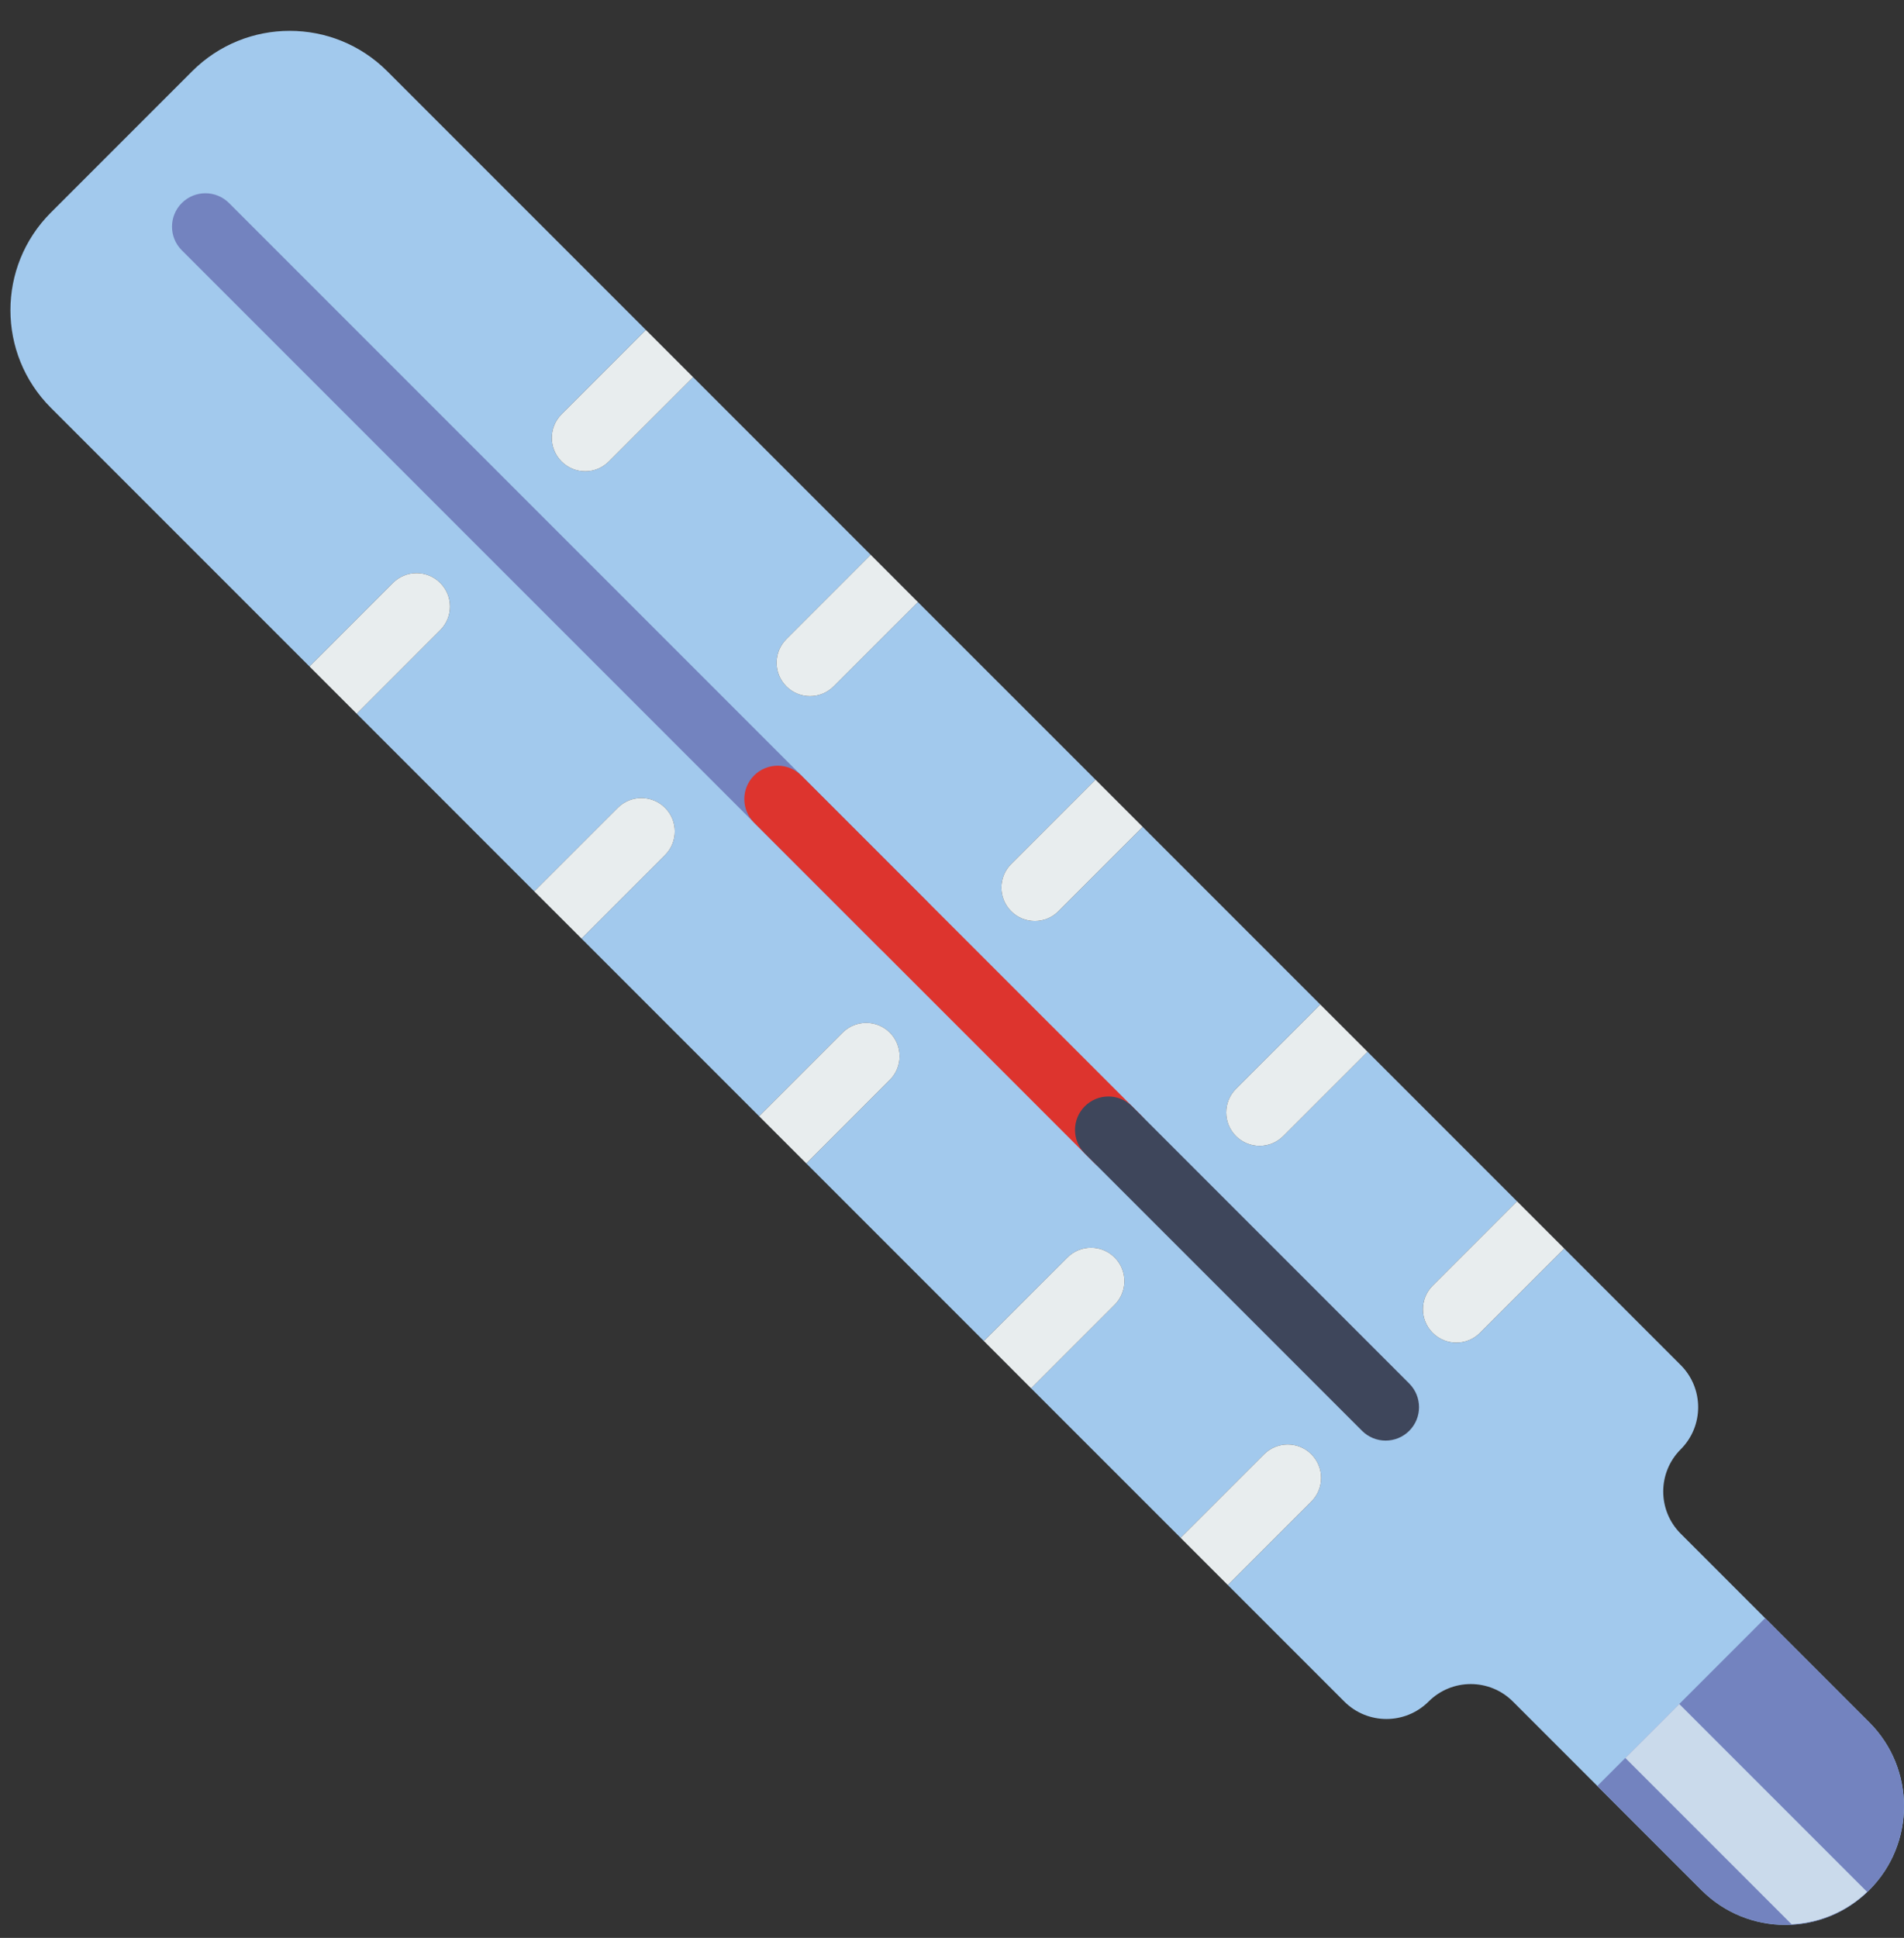 <?xml version="1.0" encoding="UTF-8" standalone="no"?>
<svg width="57px" height="58px" viewBox="0 0 57 58" version="1.1" xmlns="http://www.w3.org/2000/svg" xmlns:xlink="http://www.w3.org/1999/xlink" xmlns:sketch="http://www.bohemiancoding.com/sketch/ns">
    <rect x="0" y="0" width="57" height="58" fill="#333333" stroke="none"/>
    <!-- Generator: Sketch 3.2.2 (9983) - http://www.bohemiancoding.com/sketch -->
    <title>118 - Thermometer (Flat)</title>
    <desc>Created with Sketch.</desc>
    <defs></defs>
    <g id="Page-1" stroke="none" stroke-width="1" fill="none" fill-rule="evenodd" sketch:type="MSPage">
        <g id="118---Thermometer-(Flat)" sketch:type="MSLayerGroup">
            <path d="M55.959,51.547 L50.315,45.902 C49.618,45.205 49.618,44.075 50.315,43.378 C51.012,42.682 51.012,41.552 50.315,40.855 L46.829,37.368 L44.305,39.892 C44.11,40.087 43.854,40.185 43.598,40.185 C43.342,40.185 43.086,40.087 42.891,39.892 C42.5,39.501 42.5,38.868 42.891,38.478 L45.415,35.954 L40.94,31.479 L38.416,34.003 C38.221,34.198 37.965,34.296 37.709,34.296 C37.453,34.296 37.197,34.198 37.002,34.003 C36.611,33.612 36.611,32.979 37.002,32.589 L39.526,30.065 L34.21,24.749 L31.686,27.273 C31.491,27.469 31.235,27.566 30.979,27.566 C30.723,27.566 30.467,27.469 30.272,27.273 C29.881,26.883 29.881,26.25 30.272,25.859 L32.796,23.335 L27.48,18.02 L24.956,20.543 C24.761,20.738 24.505,20.836 24.249,20.836 C23.993,20.836 23.737,20.738 23.542,20.543 C23.151,20.152 23.151,19.52 23.542,19.129 L26.066,16.605 L20.75,11.289 L18.226,13.812 C18.031,14.008 17.775,14.106 17.519,14.106 C17.263,14.106 17.007,14.008 16.812,13.812 C16.421,13.422 16.421,12.789 16.812,12.398 L19.336,9.875 L11.594,2.133 C9.981,0.52 7.366,0.52 5.752,2.133 L1.522,6.363 C-0.091,7.976 -0.091,10.591 1.522,12.204 L9.265,19.947 L11.764,17.446 C12.154,17.056 12.788,17.056 13.178,17.446 C13.569,17.837 13.569,18.47 13.178,18.86 L10.679,21.361 L15.994,26.677 L18.495,24.177 C18.885,23.786 19.518,23.786 19.909,24.177 C20.299,24.567 20.299,25.2 19.909,25.591 L17.409,28.091 L22.725,33.407 L25.225,30.906 C25.615,30.516 26.248,30.516 26.639,30.906 C27.029,31.297 27.029,31.93 26.639,32.32 L24.139,34.821 L29.454,40.136 L31.955,37.637 C32.345,37.246 32.978,37.246 33.369,37.637 C33.759,38.027 33.759,38.66 33.369,39.051 L30.868,41.551 L35.343,46.025 L37.843,43.525 C38.234,43.135 38.867,43.135 39.257,43.525 C39.648,43.916 39.648,44.549 39.257,44.94 L36.757,47.439 L40.244,50.926 C40.941,51.623 42.071,51.623 42.768,50.926 C43.465,50.229 44.595,50.229 45.292,50.926 L50.936,56.57 C52.323,57.958 54.572,57.958 55.959,56.57 C57.347,55.183 57.347,52.934 55.959,51.547" id="Fill-143" fill="#A2C9ED" sketch:type="MSShapeGroup"></path>
            <path d="M37.002,32.589 C36.611,32.979 36.611,33.612 37.002,34.003 C37.197,34.198 37.453,34.296 37.709,34.296 C37.965,34.296 38.221,34.198 38.416,34.003 L40.94,31.479 L39.526,30.065 L37.002,32.589" id="Fill-144" fill="#E8EDEE" sketch:type="MSShapeGroup"></path>
            <path d="M30.272,27.273 C30.467,27.469 30.723,27.566 30.979,27.566 C31.235,27.566 31.491,27.469 31.686,27.273 L34.21,24.749 L32.796,23.335 L30.272,25.859 C29.881,26.25 29.881,26.883 30.272,27.273" id="Fill-145" fill="#E8EDEE" sketch:type="MSShapeGroup"></path>
            <path d="M23.542,19.129 C23.151,19.52 23.151,20.152 23.542,20.543 C23.737,20.738 23.993,20.836 24.249,20.836 C24.505,20.836 24.761,20.738 24.956,20.543 L27.48,18.02 L26.066,16.605 L23.542,19.129" id="Fill-146" fill="#E8EDEE" sketch:type="MSShapeGroup"></path>
            <path d="M16.812,13.812 C17.007,14.008 17.263,14.106 17.519,14.106 C17.775,14.106 18.031,14.008 18.226,13.812 L20.75,11.289 L19.336,9.875 L16.812,12.398 C16.421,12.789 16.421,13.422 16.812,13.812" id="Fill-147" fill="#E8EDEE" sketch:type="MSShapeGroup"></path>
            <path d="M33.369,37.637 C32.978,37.246 32.345,37.246 31.955,37.637 L29.454,40.136 L30.868,41.551 L33.369,39.051 C33.759,38.66 33.759,38.027 33.369,37.637" id="Fill-148" fill="#E8EDEE" sketch:type="MSShapeGroup"></path>
            <path d="M26.639,30.906 C26.248,30.516 25.615,30.516 25.225,30.906 L22.725,33.407 L24.139,34.821 L26.639,32.32 C27.029,31.93 27.029,31.297 26.639,30.906" id="Fill-149" fill="#E8EDEE" sketch:type="MSShapeGroup"></path>
            <path d="M42.891,38.478 C42.5,38.868 42.5,39.501 42.891,39.892 C43.086,40.087 43.342,40.185 43.598,40.185 C43.854,40.185 44.11,40.087 44.305,39.892 L46.829,37.368 L45.415,35.954 L42.891,38.478" id="Fill-150" fill="#E8EDEE" sketch:type="MSShapeGroup"></path>
            <path d="M39.257,43.525 C38.867,43.135 38.234,43.135 37.843,43.525 L35.343,46.025 L36.757,47.439 L39.257,44.94 C39.648,44.549 39.648,43.916 39.257,43.525" id="Fill-151" fill="#E8EDEE" sketch:type="MSShapeGroup"></path>
            <path d="M19.909,24.177 C19.518,23.786 18.885,23.786 18.495,24.177 L15.994,26.677 L17.409,28.091 L19.909,25.591 C20.299,25.2 20.299,24.567 19.909,24.177" id="Fill-152" fill="#E8EDEE" sketch:type="MSShapeGroup"></path>
            <path d="M13.178,17.446 C12.788,17.056 12.154,17.056 11.764,17.446 L9.265,19.947 L10.679,21.361 L13.178,18.86 C13.569,18.47 13.569,17.837 13.178,17.446" id="Fill-153" fill="#E8EDEE" sketch:type="MSShapeGroup"></path>
            <path d="M6.149,5.784 C6.405,5.784 6.661,5.882 6.856,6.077 L27.743,26.964 C28.134,27.354 28.134,27.987 27.743,28.378 C27.353,28.768 26.72,28.768 26.329,28.378 L5.442,7.491 C5.052,7.101 5.052,6.468 5.442,6.077 C5.638,5.882 5.894,5.784 6.149,5.784" id="Fill-797" fill="#7383BF" sketch:type="MSShapeGroup"></path>
            <path d="M34.32,33.54 L34.32,33.54 L23.989,23.21 C23.794,23.015 23.538,22.917 23.282,22.917 C23.026,22.917 22.77,23.015 22.575,23.21 C22.185,23.6 22.185,24.233 22.575,24.623 L32.875,34.924 C32.485,34.533 32.486,33.901 32.876,33.511 C33.071,33.315 33.327,33.218 33.583,33.218 C33.839,33.218 34.095,33.315 34.29,33.511 L34.32,33.54" id="Fill-2395" fill="#DD342E" sketch:type="MSShapeGroup"></path>
            <path d="M33.183,32.817 C32.927,32.817 32.671,32.915 32.476,33.11 C32.085,33.501 32.085,34.133 32.475,34.523 L40.775,42.823 C41.165,43.214 41.798,43.214 42.189,42.823 C42.579,42.433 42.579,41.801 42.19,41.41 L33.89,33.11 C33.694,32.915 33.438,32.817 33.183,32.817" id="Fill-2396" fill="#3E465B" sketch:type="MSShapeGroup"></path>
            <path d="M55.959,51.547 L52.843,48.429 L47.819,53.453 L50.936,56.57 C52.323,57.958 54.572,57.958 55.959,56.57 C57.347,55.183 57.347,52.934 55.959,51.547" id="Fill-2397" fill="#7383BF" sketch:type="MSShapeGroup"></path>
            <path d="M48.657,52.615 L53.635,57.593 C54.454,57.55 55.258,57.231 55.895,56.623 L50.272,51 L48.657,52.615" id="Fill-2398" fill="#CADAEB" sketch:type="MSShapeGroup"></path>
        </g>
    </g>
</svg>